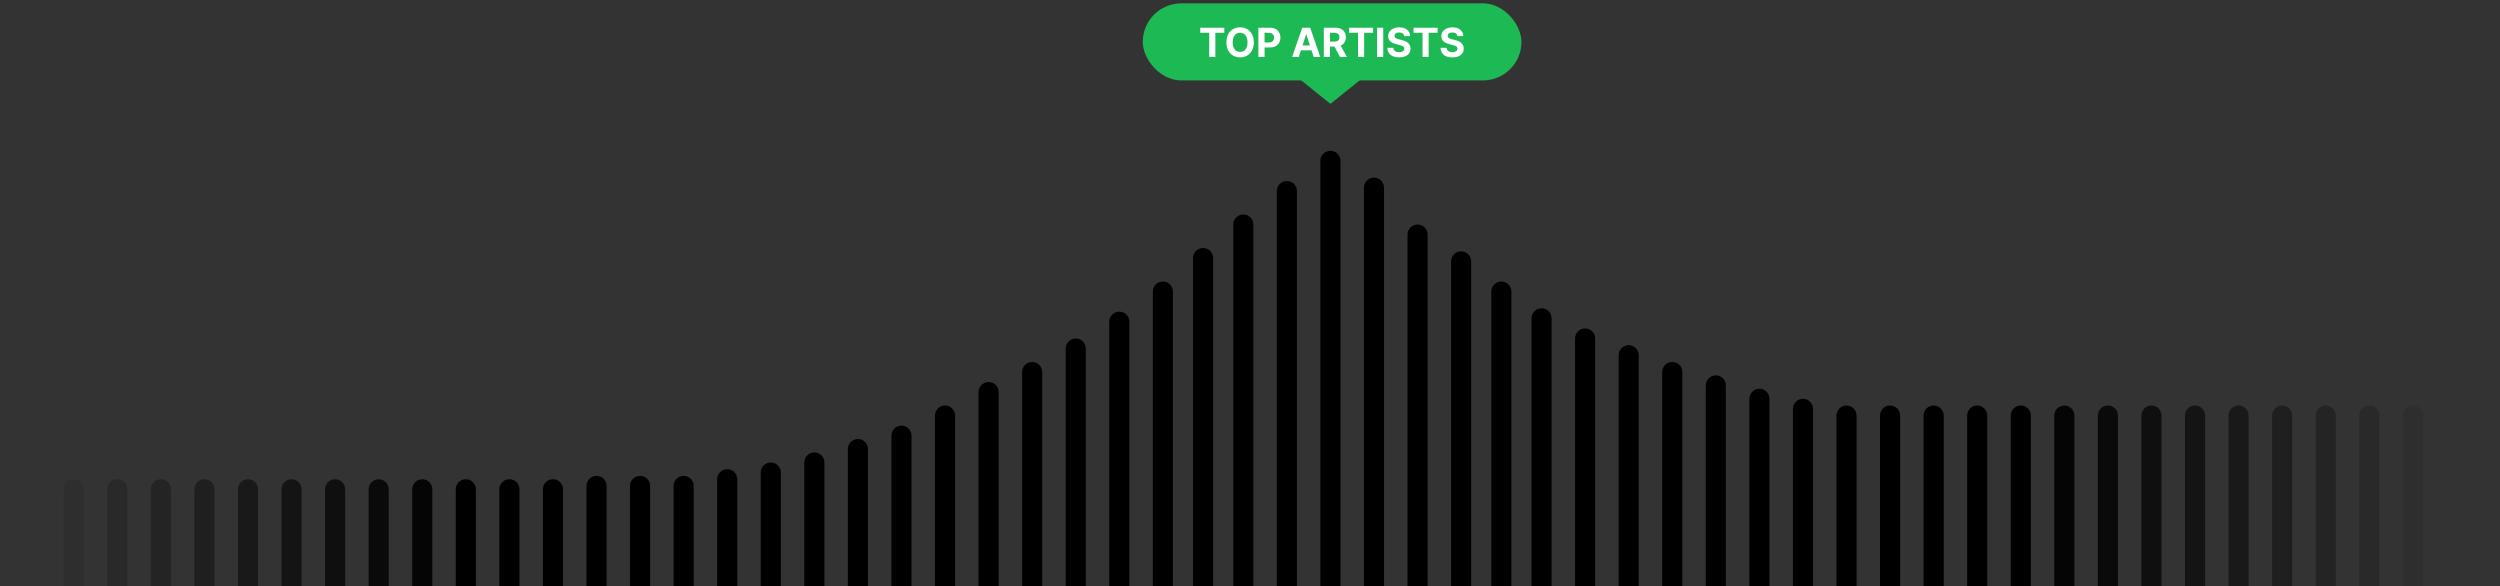 <svg width="746" height="175" viewBox="0 0 746 175" fill="none" xmlns="http://www.w3.org/2000/svg">
<rect x="0" y="0" width="746" height="175" fill="#333333" stroke="none"/>
<g clip-path="url(#clip0_1_2)">
<rect x="341" y="1" width="113" height="23" rx="11.5" fill="#1DB954"/>
<path d="M397 31L384.876 21.25L409.124 21.25L397 31Z" fill="#1DB954"/>
<path d="M358.164 9.794V8.273H365.332V9.794H362.66V17H360.836V9.794H358.164ZM374.134 12.636C374.134 13.588 373.953 14.398 373.593 15.065C373.235 15.733 372.746 16.243 372.127 16.595C371.51 16.945 370.817 17.119 370.047 17.119C369.272 17.119 368.576 16.943 367.959 16.591C367.343 16.239 366.855 15.729 366.498 15.061C366.14 14.393 365.961 13.585 365.961 12.636C365.961 11.685 366.14 10.875 366.498 10.207C366.855 9.54 367.343 9.031 367.959 8.682C368.576 8.33 369.272 8.153 370.047 8.153C370.817 8.153 371.51 8.33 372.127 8.682C372.746 9.031 373.235 9.54 373.593 10.207C373.953 10.875 374.134 11.685 374.134 12.636ZM372.263 12.636C372.263 12.02 372.171 11.5 371.986 11.077C371.804 10.653 371.547 10.332 371.215 10.114C370.882 9.895 370.493 9.786 370.047 9.786C369.601 9.786 369.212 9.895 368.88 10.114C368.547 10.332 368.289 10.653 368.104 11.077C367.922 11.5 367.831 12.02 367.831 12.636C367.831 13.253 367.922 13.773 368.104 14.196C368.289 14.619 368.547 14.94 368.88 15.159C369.212 15.378 369.601 15.487 370.047 15.487C370.493 15.487 370.882 15.378 371.215 15.159C371.547 14.94 371.804 14.619 371.986 14.196C372.171 13.773 372.263 13.253 372.263 12.636ZM375.501 17V8.273H378.944C379.606 8.273 380.17 8.399 380.636 8.652C381.102 8.902 381.457 9.25 381.701 9.696C381.948 10.139 382.072 10.651 382.072 11.23C382.072 11.81 381.947 12.321 381.697 12.764C381.447 13.207 381.085 13.553 380.61 13.8C380.138 14.047 379.567 14.171 378.897 14.171H376.702V12.692H378.599C378.954 12.692 379.246 12.631 379.477 12.508C379.71 12.383 379.883 12.212 379.996 11.993C380.113 11.771 380.171 11.517 380.171 11.23C380.171 10.94 380.113 10.688 379.996 10.472C379.883 10.253 379.71 10.084 379.477 9.964C379.244 9.842 378.948 9.781 378.59 9.781H377.346V17H375.501ZM387.552 17H385.575L388.587 8.273H390.965L393.974 17H391.996L389.81 10.267H389.742L387.552 17ZM387.428 13.57H392.099V15.01H387.428V13.57ZM395.024 17V8.273H398.467C399.126 8.273 399.689 8.391 400.155 8.626C400.624 8.859 400.98 9.19 401.224 9.619C401.472 10.046 401.595 10.547 401.595 11.124C401.595 11.703 401.47 12.202 401.22 12.619C400.97 13.034 400.608 13.352 400.134 13.574C399.662 13.796 399.091 13.906 398.42 13.906H396.115V12.423H398.122C398.474 12.423 398.767 12.375 399 12.278C399.233 12.182 399.406 12.037 399.52 11.844C399.636 11.651 399.695 11.411 399.695 11.124C399.695 10.834 399.636 10.589 399.52 10.391C399.406 10.192 399.232 10.041 398.996 9.939C398.763 9.834 398.469 9.781 398.114 9.781H396.869V17H395.024ZM399.737 13.028L401.906 17H399.869L397.747 13.028H399.737ZM402.567 9.794V8.273H409.734V9.794H407.062V17H405.239V9.794H402.567ZM412.76 8.273V17H410.915V8.273H412.76ZM419.012 10.783C418.978 10.439 418.832 10.172 418.574 9.982C418.315 9.791 417.964 9.696 417.521 9.696C417.22 9.696 416.966 9.739 416.758 9.824C416.551 9.906 416.392 10.021 416.281 10.169C416.173 10.317 416.119 10.484 416.119 10.672C416.113 10.828 416.146 10.964 416.217 11.081C416.291 11.197 416.392 11.298 416.52 11.383C416.647 11.466 416.795 11.538 416.963 11.601C417.13 11.661 417.309 11.712 417.5 11.754L418.284 11.942C418.664 12.027 419.014 12.141 419.332 12.283C419.65 12.425 419.926 12.599 420.159 12.807C420.392 13.014 420.572 13.258 420.7 13.54C420.831 13.821 420.897 14.143 420.9 14.507C420.897 15.041 420.761 15.504 420.491 15.896C420.224 16.285 419.838 16.588 419.332 16.804C418.829 17.017 418.223 17.124 417.512 17.124C416.808 17.124 416.194 17.016 415.672 16.8C415.152 16.584 414.745 16.264 414.453 15.841C414.163 15.415 414.011 14.888 413.997 14.26H415.782C415.802 14.553 415.886 14.797 416.034 14.993C416.184 15.186 416.385 15.332 416.635 15.432C416.887 15.528 417.173 15.577 417.491 15.577C417.804 15.577 418.075 15.531 418.305 15.44C418.538 15.349 418.718 15.223 418.846 15.061C418.974 14.899 419.038 14.713 419.038 14.503C419.038 14.307 418.98 14.142 418.863 14.008C418.75 13.875 418.582 13.761 418.36 13.668C418.142 13.574 417.873 13.489 417.555 13.412L416.605 13.173C415.869 12.994 415.288 12.714 414.862 12.334C414.436 11.953 414.224 11.44 414.227 10.796C414.224 10.267 414.365 9.805 414.649 9.411C414.936 9.016 415.329 8.707 415.829 8.486C416.329 8.264 416.897 8.153 417.534 8.153C418.181 8.153 418.747 8.264 419.23 8.486C419.716 8.707 420.093 9.016 420.363 9.411C420.633 9.805 420.772 10.263 420.781 10.783H419.012ZM421.809 9.794V8.273H428.977V9.794H426.305V17H424.481V9.794H421.809ZM434.891 10.783C434.857 10.439 434.711 10.172 434.452 9.982C434.194 9.791 433.843 9.696 433.4 9.696C433.099 9.696 432.844 9.739 432.637 9.824C432.43 9.906 432.271 10.021 432.16 10.169C432.052 10.317 431.998 10.484 431.998 10.672C431.992 10.828 432.025 10.964 432.096 11.081C432.17 11.197 432.271 11.298 432.398 11.383C432.526 11.466 432.674 11.538 432.842 11.601C433.009 11.661 433.188 11.712 433.379 11.754L434.163 11.942C434.543 12.027 434.893 12.141 435.211 12.283C435.529 12.425 435.805 12.599 436.038 12.807C436.271 13.014 436.451 13.258 436.579 13.54C436.71 13.821 436.776 14.143 436.779 14.507C436.776 15.041 436.64 15.504 436.37 15.896C436.103 16.285 435.717 16.588 435.211 16.804C434.708 17.017 434.102 17.124 433.391 17.124C432.687 17.124 432.073 17.016 431.55 16.8C431.031 16.584 430.624 16.264 430.332 15.841C430.042 15.415 429.89 14.888 429.876 14.26H431.661C431.681 14.553 431.765 14.797 431.913 14.993C432.063 15.186 432.263 15.332 432.513 15.432C432.766 15.528 433.052 15.577 433.37 15.577C433.683 15.577 433.954 15.531 434.184 15.44C434.417 15.349 434.597 15.223 434.725 15.061C434.853 14.899 434.917 14.713 434.917 14.503C434.917 14.307 434.859 14.142 434.742 14.008C434.629 13.875 434.461 13.761 434.239 13.668C434.021 13.574 433.752 13.489 433.434 13.412L432.484 13.173C431.748 12.994 431.167 12.714 430.741 12.334C430.315 11.953 430.103 11.44 430.106 10.796C430.103 10.267 430.244 9.805 430.528 9.411C430.815 9.016 431.208 8.707 431.708 8.486C432.208 8.264 432.776 8.153 433.413 8.153C434.06 8.153 434.626 8.264 435.109 8.486C435.594 8.707 435.972 9.016 436.242 9.411C436.512 9.805 436.651 10.263 436.66 10.783H434.891Z" fill="white"/>
<path opacity="0.1" fill-rule="evenodd" clip-rule="evenodd" d="M22 143C23.657 143 25 144.327 25 145.964L25 390.036C25 391.673 23.657 393 22 393C20.343 393 19 391.673 19 390.036L19 145.964C19 144.327 20.343 143 22 143Z" fill="black"/>
<path opacity="0.9" fill-rule="evenodd" clip-rule="evenodd" d="M126 143C127.657 143 129 144.343 129 146L129 393C129 394.657 127.657 396 126 396C124.343 396 123 394.657 123 393L123 146C123 144.343 124.343 143 126 143Z" fill="black"/>
<path opacity="0.5" fill-rule="evenodd" clip-rule="evenodd" d="M74 143C75.657 143 77 144.343 77 146L77 393C77 394.657 75.657 396 74 396C72.343 396 71 394.657 71 393L71 146C71 144.343 72.343 143 74 143Z" fill="black"/>
<path fill-rule="evenodd" clip-rule="evenodd" d="M178 142C179.657 142 181 143.343 181 145L181 399C181 400.657 179.657 402 178 402C176.343 402 175 400.657 175 399L175 145C175 143.343 176.343 142 178 142Z" fill="black"/>
<path opacity="0.3" fill-rule="evenodd" clip-rule="evenodd" d="M48 143C49.657 143 51 144.343 51 146L51 393C51 394.657 49.657 396 48 396C46.343 396 45 394.657 45 393L45 146C45 144.343 46.343 143 48 143Z" fill="black"/>
<path fill-rule="evenodd" clip-rule="evenodd" d="M152 143C153.657 143 155 144.343 155 146L155 393C155 394.657 153.657 396 152 396C150.343 396 149 394.657 149 393L149 146C149 144.343 150.343 143 152 143Z" fill="black"/>
<path opacity="0.7" fill-rule="evenodd" clip-rule="evenodd" d="M100 143C101.657 143 103 144.343 103 146L103 393C103 394.657 101.657 396 100 396C98.343 396 97 394.657 97 393L97 146C97 144.343 98.343 143 100 143Z" fill="black"/>
<path fill-rule="evenodd" clip-rule="evenodd" d="M204 142C205.657 142 207 143.343 207 145L207 399C207 400.657 205.657 402 204 402C202.343 402 201 400.657 201 399L201 145C201 143.343 202.343 142 204 142Z" fill="black"/>
<path fill-rule="evenodd" clip-rule="evenodd" d="M230 138C231.657 138 233 139.343 233 141L233 395C233 396.657 231.657 398 230 398C228.343 398 227 396.657 227 395L227 141C227 139.343 228.343 138 230 138Z" fill="black"/>
<path fill-rule="evenodd" clip-rule="evenodd" d="M577 121C575.343 121 574 122.343 574 124L574 378C574 379.657 575.343 381 577 381C578.657 381 580 379.657 580 378L580 124C580 122.343 578.657 121 577 121Z" fill="black"/>
<path opacity="0.2" fill-rule="evenodd" clip-rule="evenodd" d="M35 143C36.657 143 38 144.343 38 146L38 393C38 394.657 36.657 396 35 396C33.343 396 32 394.657 32 393L32 146C32 144.343 33.343 143 35 143Z" fill="black"/>
<path fill-rule="evenodd" clip-rule="evenodd" d="M139 143C140.657 143 142 144.343 142 146L142 393C142 394.657 140.657 396 139 396C137.343 396 136 394.657 136 393L136 146C136 144.343 137.343 143 139 143Z" fill="black"/>
<path opacity="0.6" fill-rule="evenodd" clip-rule="evenodd" d="M87 143C88.657 143 90 144.343 90 146L90 393C90 394.657 88.657 396 87 396C85.343 396 84 394.657 84 393L84 146C84 144.343 85.343 143 87 143Z" fill="black"/>
<path fill-rule="evenodd" clip-rule="evenodd" d="M191 142C192.657 142 194 143.343 194 145L194 399C194 400.657 192.657 402 191 402C189.343 402 188 400.657 188 399L188 145C188 143.343 189.343 142 191 142Z" fill="black"/>
<path opacity="0.4" fill-rule="evenodd" clip-rule="evenodd" d="M61 143C62.657 143 64 144.343 64 146L64 393C64 394.657 62.657 396 61 396C59.343 396 58 394.657 58 393L58 146C58 144.343 59.343 143 61 143Z" fill="black"/>
<path fill-rule="evenodd" clip-rule="evenodd" d="M165 143C166.657 143 168 144.343 168 146L168 400C168 401.657 166.657 403 165 403C163.343 403 162 401.657 162 400L162 146C162 144.343 163.343 143 165 143Z" fill="black"/>
<path opacity="0.8" fill-rule="evenodd" clip-rule="evenodd" d="M113 143C114.657 143 116 144.343 116 146L116 393C116 394.657 114.657 396 113 396C111.343 396 110 394.657 110 393L110 146C110 144.343 111.343 143 113 143Z" fill="black"/>
<path fill-rule="evenodd" clip-rule="evenodd" d="M217 140C218.657 140 220 141.343 220 143L220 397C220 398.657 218.657 400 217 400C215.343 400 214 398.657 214 397L214 143C214 141.343 215.343 140 217 140Z" fill="black"/>
<path fill-rule="evenodd" clip-rule="evenodd" d="M590 121C588.343 121 587 122.343 587 124L587 378C587 379.657 588.343 381 590 381C591.657 381 593 379.657 593 378L593 124C593 122.343 591.657 121 590 121Z" fill="black"/>
<path fill-rule="evenodd" clip-rule="evenodd" d="M603 121C601.343 121 600 122.343 600 124L600 378C600 379.657 601.343 381 603 381C604.657 381 606 379.657 606 378L606 124C606 122.343 604.657 121 603 121Z" fill="black"/>
<path opacity="0.8" fill-rule="evenodd" clip-rule="evenodd" d="M629 121C627.343 121 626 122.343 626 124L626 384C626 385.657 627.343 387 629 387C630.657 387 632 385.657 632 384L632 124C632 122.343 630.657 121 629 121Z" fill="black"/>
<path opacity="0.4" fill-rule="evenodd" clip-rule="evenodd" d="M681 121C679.343 121 678 122.343 678 124L678 384C678 385.657 679.343 387 681 387C682.657 387 684 385.657 684 384L684 124C684 122.343 682.657 121 681 121Z" fill="black"/>
<path opacity="0.6" fill-rule="evenodd" clip-rule="evenodd" d="M655 121C653.343 121 652 122.343 652 124L652 384C652 385.657 653.343 387 655 387C656.657 387 658 385.657 658 384L658 124C658 122.343 656.657 121 655 121Z" fill="black"/>
<path opacity="0.2" fill-rule="evenodd" clip-rule="evenodd" d="M707 121C705.343 121 704 122.343 704 124L704 384C704 385.657 705.343 387 707 387C708.657 387 710 385.657 710 384L710 124C710 122.343 708.657 121 707 121Z" fill="black"/>
<path opacity="0.9" fill-rule="evenodd" clip-rule="evenodd" d="M616 121C614.343 121 613 122.343 613 124L613 384C613 385.657 614.343 387 616 387C617.657 387 619 385.657 619 384L619 124C619 122.343 617.657 121 616 121Z" fill="black"/>
<path opacity="0.7" fill-rule="evenodd" clip-rule="evenodd" d="M642 121C640.343 121 639 122.343 639 124L639 384C639 385.657 640.343 387 642 387C643.657 387 645 385.657 645 384L645 124C645 122.343 643.657 121 642 121Z" fill="black"/>
<path opacity="0.3" fill-rule="evenodd" clip-rule="evenodd" d="M694 121C692.343 121 691 122.343 691 124L691 384C691 385.657 692.343 387 694 387C695.657 387 697 385.657 697 384L697 124C697 122.343 695.657 121 694 121Z" fill="black"/>
<path opacity="0.5" fill-rule="evenodd" clip-rule="evenodd" d="M668 121C666.343 121 665 122.343 665 124L665 384C665 385.657 666.343 387 668 387C669.657 387 671 385.657 671 384L671 124C671 122.343 669.657 121 668 121Z" fill="black"/>
<path opacity="0.1" fill-rule="evenodd" clip-rule="evenodd" d="M720 121C718.343 121 717 122.343 717 124L717 384C717 385.657 718.343 387 720 387C721.657 387 723 385.657 723 384L723 124C723 122.343 721.657 121 720 121Z" fill="black"/>
<path fill-rule="evenodd" clip-rule="evenodd" d="M243 135C244.657 135 246 136.343 246 138L246 392C246 393.657 244.657 395 243 395C241.343 395 240 393.657 240 392L240 138C240 136.343 241.343 135 243 135Z" fill="black"/>
<path fill-rule="evenodd" clip-rule="evenodd" d="M564 121C562.343 121 561 122.343 561 124L561 378C561 379.657 562.343 381 564 381C565.657 381 567 379.657 567 378L567 124C567 122.343 565.657 121 564 121Z" fill="black"/>
<path fill-rule="evenodd" clip-rule="evenodd" d="M256 131C257.657 131 259 132.343 259 134L259 388C259 389.657 257.657 391 256 391C254.343 391 253 389.657 253 388L253 134C253 132.343 254.343 131 256 131Z" fill="black"/>
<path fill-rule="evenodd" clip-rule="evenodd" d="M551 121C549.343 121 548 122.343 548 124L548 378C548 379.657 549.343 381 551 381C552.657 381 554 379.657 554 378L554 124C554 122.343 552.657 121 551 121Z" fill="black"/>
<path fill-rule="evenodd" clip-rule="evenodd" d="M269 127C270.657 127 272 128.343 272 130L272 384C272 385.657 270.657 387 269 387C267.343 387 266 385.657 266 384L266 130C266 128.343 267.343 127 269 127Z" fill="black"/>
<path fill-rule="evenodd" clip-rule="evenodd" d="M538 119C536.343 119 535 120.343 535 122L535 376C535 377.657 536.343 379 538 379C539.657 379 541 377.657 541 376L541 122C541 120.343 539.657 119 538 119Z" fill="black"/>
<path fill-rule="evenodd" clip-rule="evenodd" d="M282 121C283.657 121 285 122.343 285 124L285 378C285 379.657 283.657 381 282 381C280.343 381 279 379.657 279 378L279 124C279 122.343 280.343 121 282 121Z" fill="black"/>
<path fill-rule="evenodd" clip-rule="evenodd" d="M525 116C523.343 116 522 117.343 522 119L522 373C522 374.657 523.343 376 525 376C526.657 376 528 374.657 528 373L528 119C528 117.343 526.657 116 525 116Z" fill="black"/>
<path fill-rule="evenodd" clip-rule="evenodd" d="M295 114C296.657 114 298 115.343 298 117L298 371C298 372.657 296.657 374 295 374C293.343 374 292 372.657 292 371L292 117C292 115.343 293.343 114 295 114Z" fill="black"/>
<path fill-rule="evenodd" clip-rule="evenodd" d="M512 112C510.343 112 509 113.343 509 115L509 369C509 370.657 510.343 372 512 372C513.657 372 515 370.657 515 369L515 115C515 113.343 513.657 112 512 112Z" fill="black"/>
<path fill-rule="evenodd" clip-rule="evenodd" d="M308 108C309.657 108 311 109.343 311 111L311 365C311 366.657 309.657 368 308 368C306.343 368 305 366.657 305 365L305 111C305 109.343 306.343 108 308 108Z" fill="black"/>
<path fill-rule="evenodd" clip-rule="evenodd" d="M499 108C497.343 108 496 109.343 496 111L496 365C496 366.657 497.343 368 499 368C500.657 368 502 366.657 502 365L502 111C502 109.343 500.657 108 499 108Z" fill="black"/>
<path fill-rule="evenodd" clip-rule="evenodd" d="M321 101C322.657 101 324 102.343 324 104L324 358C324 359.657 322.657 361 321 361C319.343 361 318 359.657 318 358L318 104C318 102.343 319.343 101 321 101Z" fill="black"/>
<path fill-rule="evenodd" clip-rule="evenodd" d="M486 103C484.343 103 483 104.343 483 106L483 360C483 361.657 484.343 363 486 363C487.657 363 489 361.657 489 360L489 106C489 104.343 487.657 103 486 103Z" fill="black"/>
<path fill-rule="evenodd" clip-rule="evenodd" d="M334 93C335.657 93 337 94.343 337 96L337 350C337 351.657 335.657 353 334 353C332.343 353 331 351.657 331 350L331 96C331 94.343 332.343 93 334 93Z" fill="black"/>
<path fill-rule="evenodd" clip-rule="evenodd" d="M473 98C471.343 98 470 99.343 470 101L470 355C470 356.657 471.343 358 473 358C474.657 358 476 356.657 476 355L476 101C476 99.343 474.657 98 473 98Z" fill="black"/>
<path fill-rule="evenodd" clip-rule="evenodd" d="M347 84C348.657 84 350 85.343 350 87L350 341C350 342.657 348.657 344 347 344C345.343 344 344 342.657 344 341L344 87C344 85.343 345.343 84 347 84Z" fill="black"/>
<path fill-rule="evenodd" clip-rule="evenodd" d="M460 92C458.343 92 457 93.343 457 95L457 349C457 350.657 458.343 352 460 352C461.657 352 463 350.657 463 349L463 95C463 93.343 461.657 92 460 92Z" fill="black"/>
<path fill-rule="evenodd" clip-rule="evenodd" d="M359 74C360.657 74 362 75.343 362 77L362 331C362 332.657 360.657 334 359 334C357.343 334 356 332.657 356 331L356 77C356 75.343 357.343 74 359 74Z" fill="black"/>
<path fill-rule="evenodd" clip-rule="evenodd" d="M448 84C446.343 84 445 85.343 445 87L445 341C445 342.657 446.343 344 448 344C449.657 344 451 342.657 451 341L451 87C451 85.343 449.657 84 448 84Z" fill="black"/>
<path fill-rule="evenodd" clip-rule="evenodd" d="M371 64C372.657 64 374 65.343 374 67L374 321C374 322.657 372.657 324 371 324C369.343 324 368 322.657 368 321L368 67C368 65.343 369.343 64 371 64Z" fill="black"/>
<path fill-rule="evenodd" clip-rule="evenodd" d="M436 75C434.343 75 433 76.343 433 78L433 332C433 333.657 434.343 335 436 335C437.657 335 439 333.657 439 332L439 78C439 76.343 437.657 75 436 75Z" fill="black"/>
<path fill-rule="evenodd" clip-rule="evenodd" d="M384 54C385.657 54 387 55.343 387 57L387 311C387 312.657 385.657 314 384 314C382.343 314 381 312.657 381 311L381 57C381 55.343 382.343 54 384 54Z" fill="black"/>
<path fill-rule="evenodd" clip-rule="evenodd" d="M423 67C421.343 67 420 68.343 420 70L420 324C420 325.657 421.343 327 423 327C424.657 327 426 325.657 426 324L426 70C426 68.343 424.657 67 423 67Z" fill="black"/>
<path fill-rule="evenodd" clip-rule="evenodd" d="M397 45C398.657 45 400 46.343 400 48L400 302C400 303.657 398.657 305 397 305C395.343 305 394 303.657 394 302L394 48C394 46.343 395.343 45 397 45Z" fill="black"/>
<path fill-rule="evenodd" clip-rule="evenodd" d="M410 53C408.343 53 407 54.343 407 56L407 310C407 311.657 408.343 313 410 313C411.657 313 413 311.657 413 310L413 56C413 54.343 411.657 53 410 53Z" fill="black"/>
</g>
<defs>
<clipPath id="clip0_1_2">
<rect width="746" height="175" fill="white"/>
</clipPath>
</defs>
</svg>
